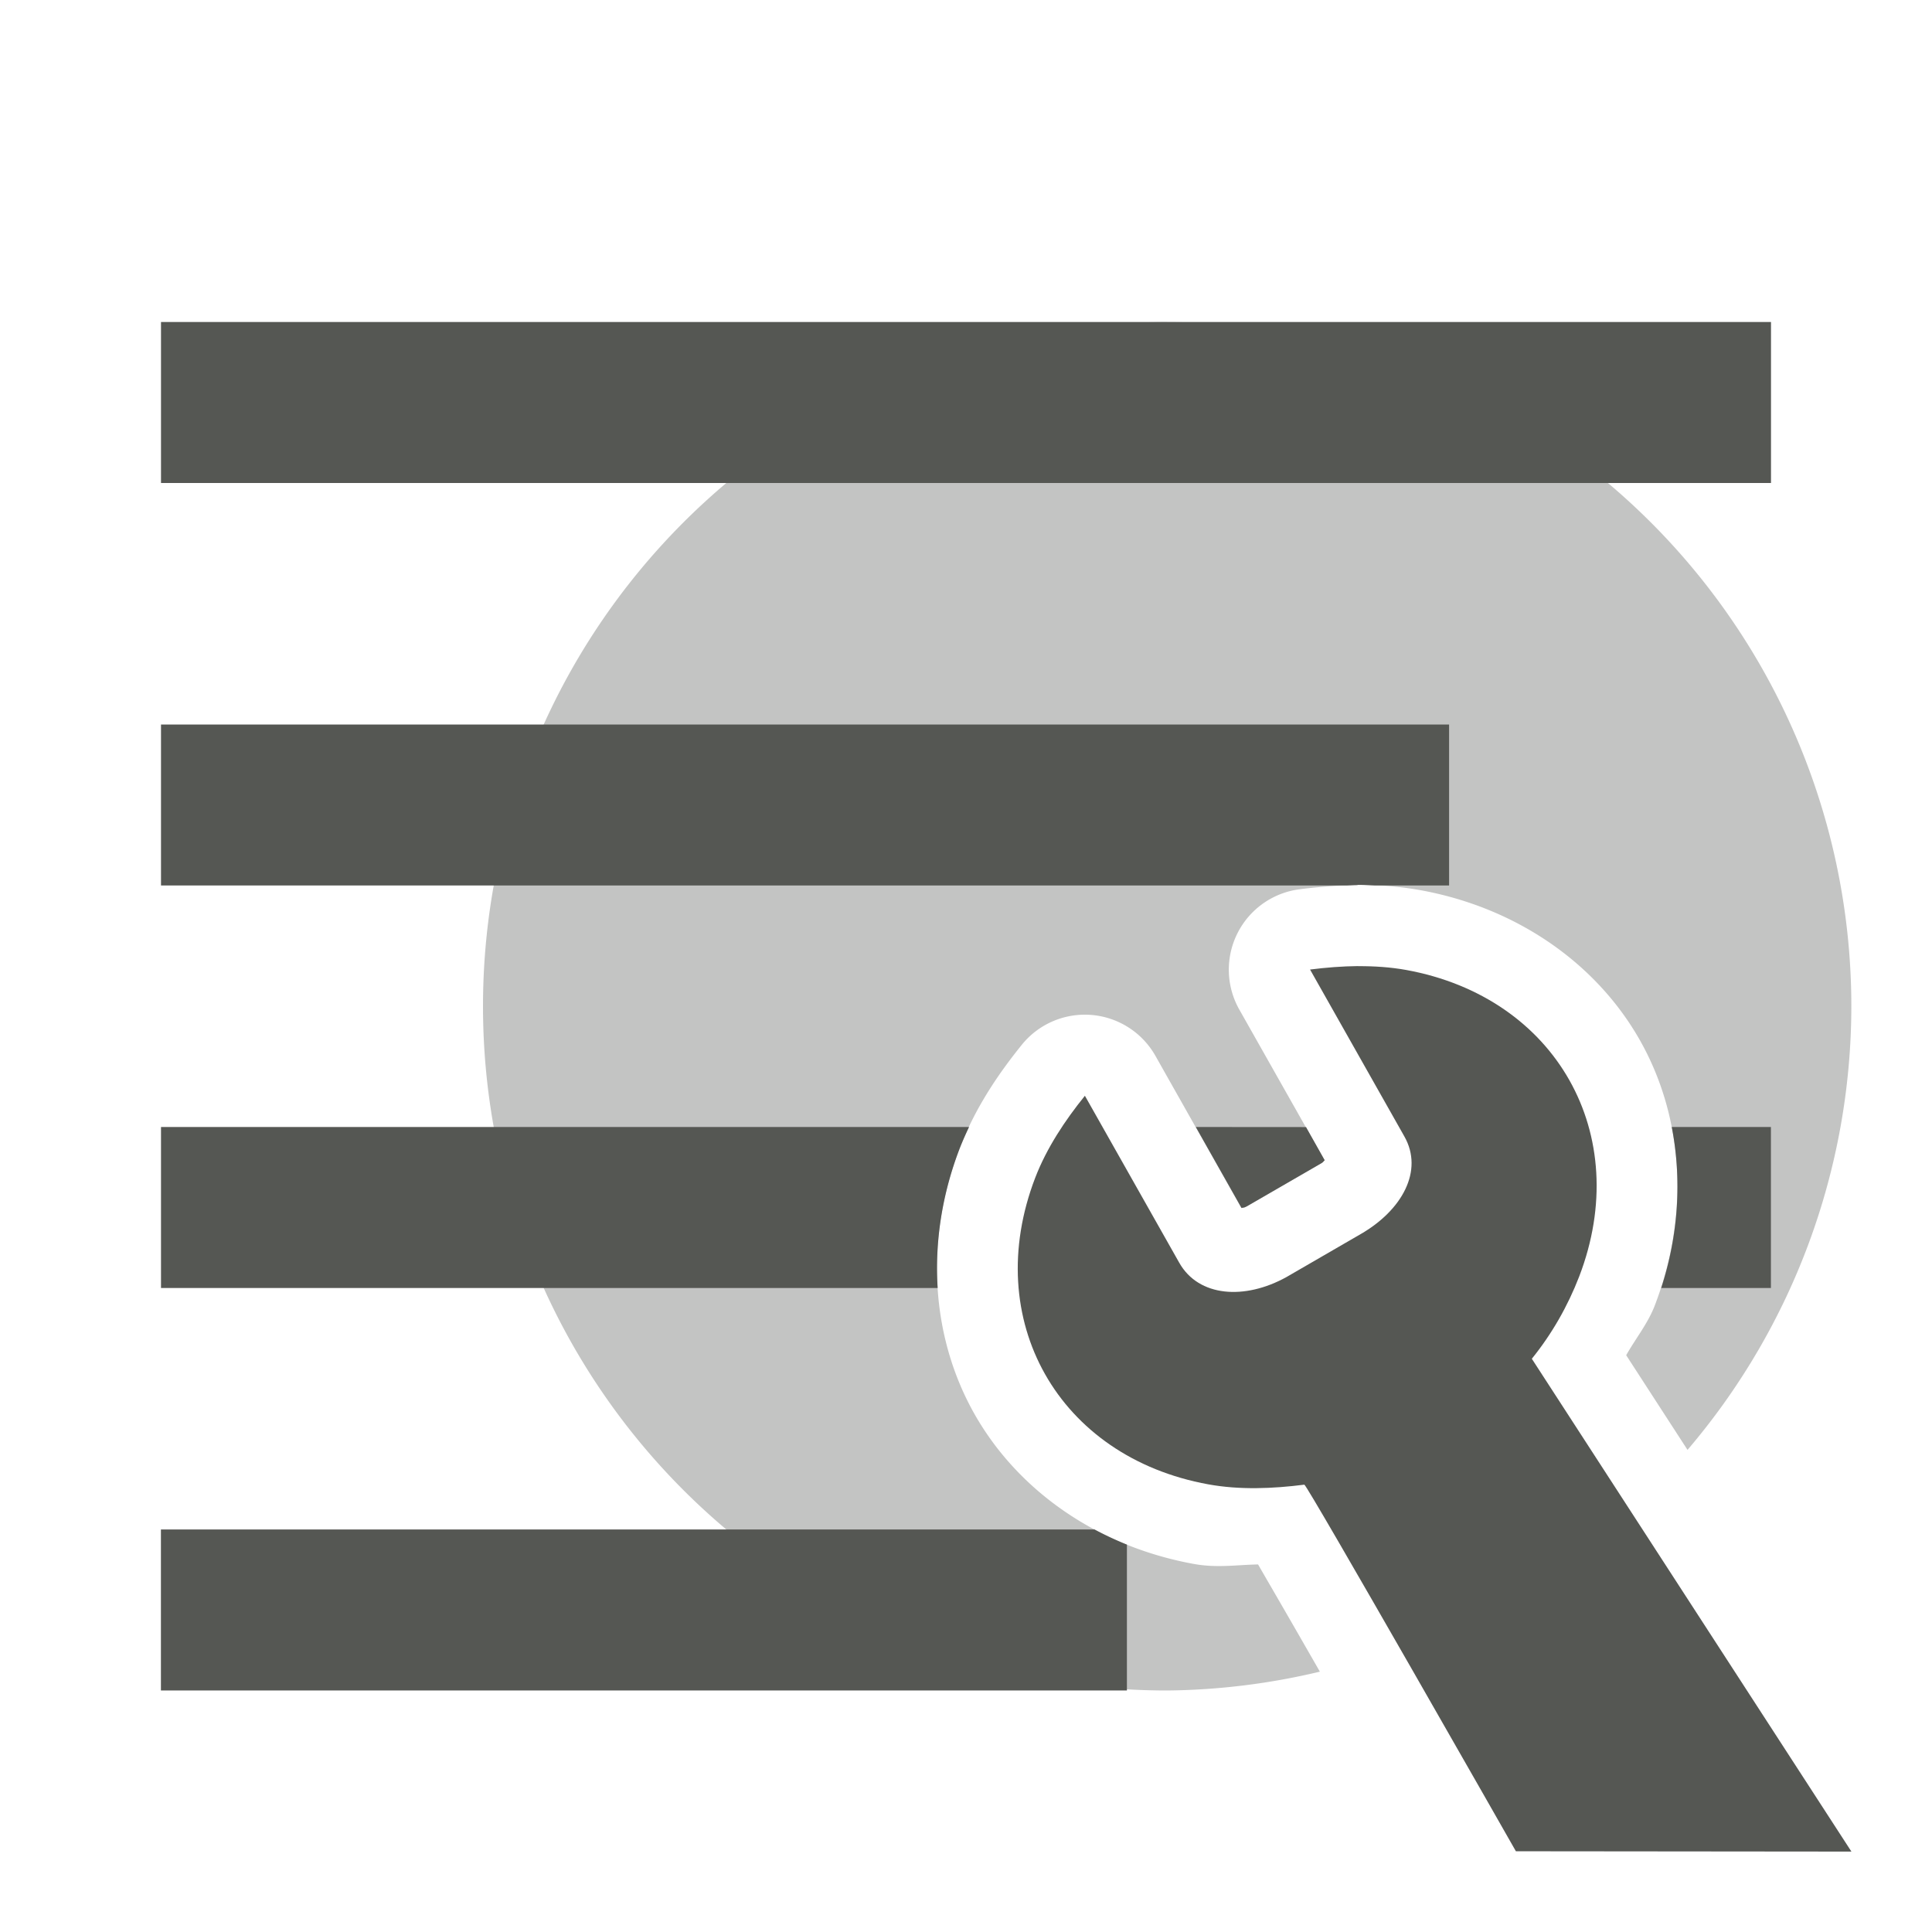 <svg viewBox="0 0 24 24" xmlns="http://www.w3.org/2000/svg"><g fill="#555753"><path d="m14.5 4a8.5 8.5 0 0 0 -8.5 8.5 8.5 8.5 0 0 0 8.5 8.5 8.5 8.5 0 0 0 1.896-.234c-.227-.396-.464-.808-.639-1.109-.054-.093-.084-.145-.129-.223-.265.005-.511.046-.797-.006-1.195-.217-2.185-.907-2.727-1.865-.541-.958-.619-2.162-.184-3.295.196-.511.485-.932.773-1.289a1.007 1.007 0 0 1 1.66.137l1.068 1.891c.03-.008.027 0.0.07-.023l.908-.525c.042-.024.031-.023.055-.045l-1.059-1.873a1.007 1.007 0 0 1 .748-1.494c.23-.03.471-.048.717-.051a1.007 1.007 0 0 0 .002-.002c.249-.002.511.015.783.064 1.195.217 2.185.907 2.727 1.865s.619 2.162.184 3.295c-.085.222-.238.41-.355.617l.762 1.176a8.5 8.5 0 0 0 2.035-5.51 8.5 8.5 0 0 0 -8.5-8.5z" opacity=".35"/><path d="m2 4v2h20v-2zm0 5v2h14.727c.046-.002.091-.005.137-.006a1.007 1.007 0 0 0 .002-.002c.071-.001.146.005.219.008h.916v-2zm0 5v2h9.648c-.036-.568.053-1.159.273-1.732.036-.092.076-.181.117-.268zm12.855 0 .568 1.006c.03-.008.027 0.0.07-.023l.908-.525c.042-.024.031-.023.055-.045l-.232-.412zm5.912 0c.125.642.087 1.329-.131 2h1.363v-2zm-18.768 5v2h12v-1.812c-.138-.056-.273-.119-.402-.188z"/><path d="m16.872 12.001c-.2.002-.401.018-.598.043l1.172 2.074c.241.426-.029.915-.541 1.211l-.924.535c-.517.287-1.091.249-1.332-.178l-1.172-2.074c-.248.307-.475.649-.617 1.018-.678 1.765.285 3.47 2.15 3.809.39.071.801.054 1.193.004.032-.005 2.628 4.554 2.628 4.554l4.168.004-3.97-6.122c.248-.307.446-.653.588-1.021.678-1.765-.285-3.47-2.15-3.809-.195-.035-.395-.048-.596-.047z" stroke-width="3"/></g></svg>
